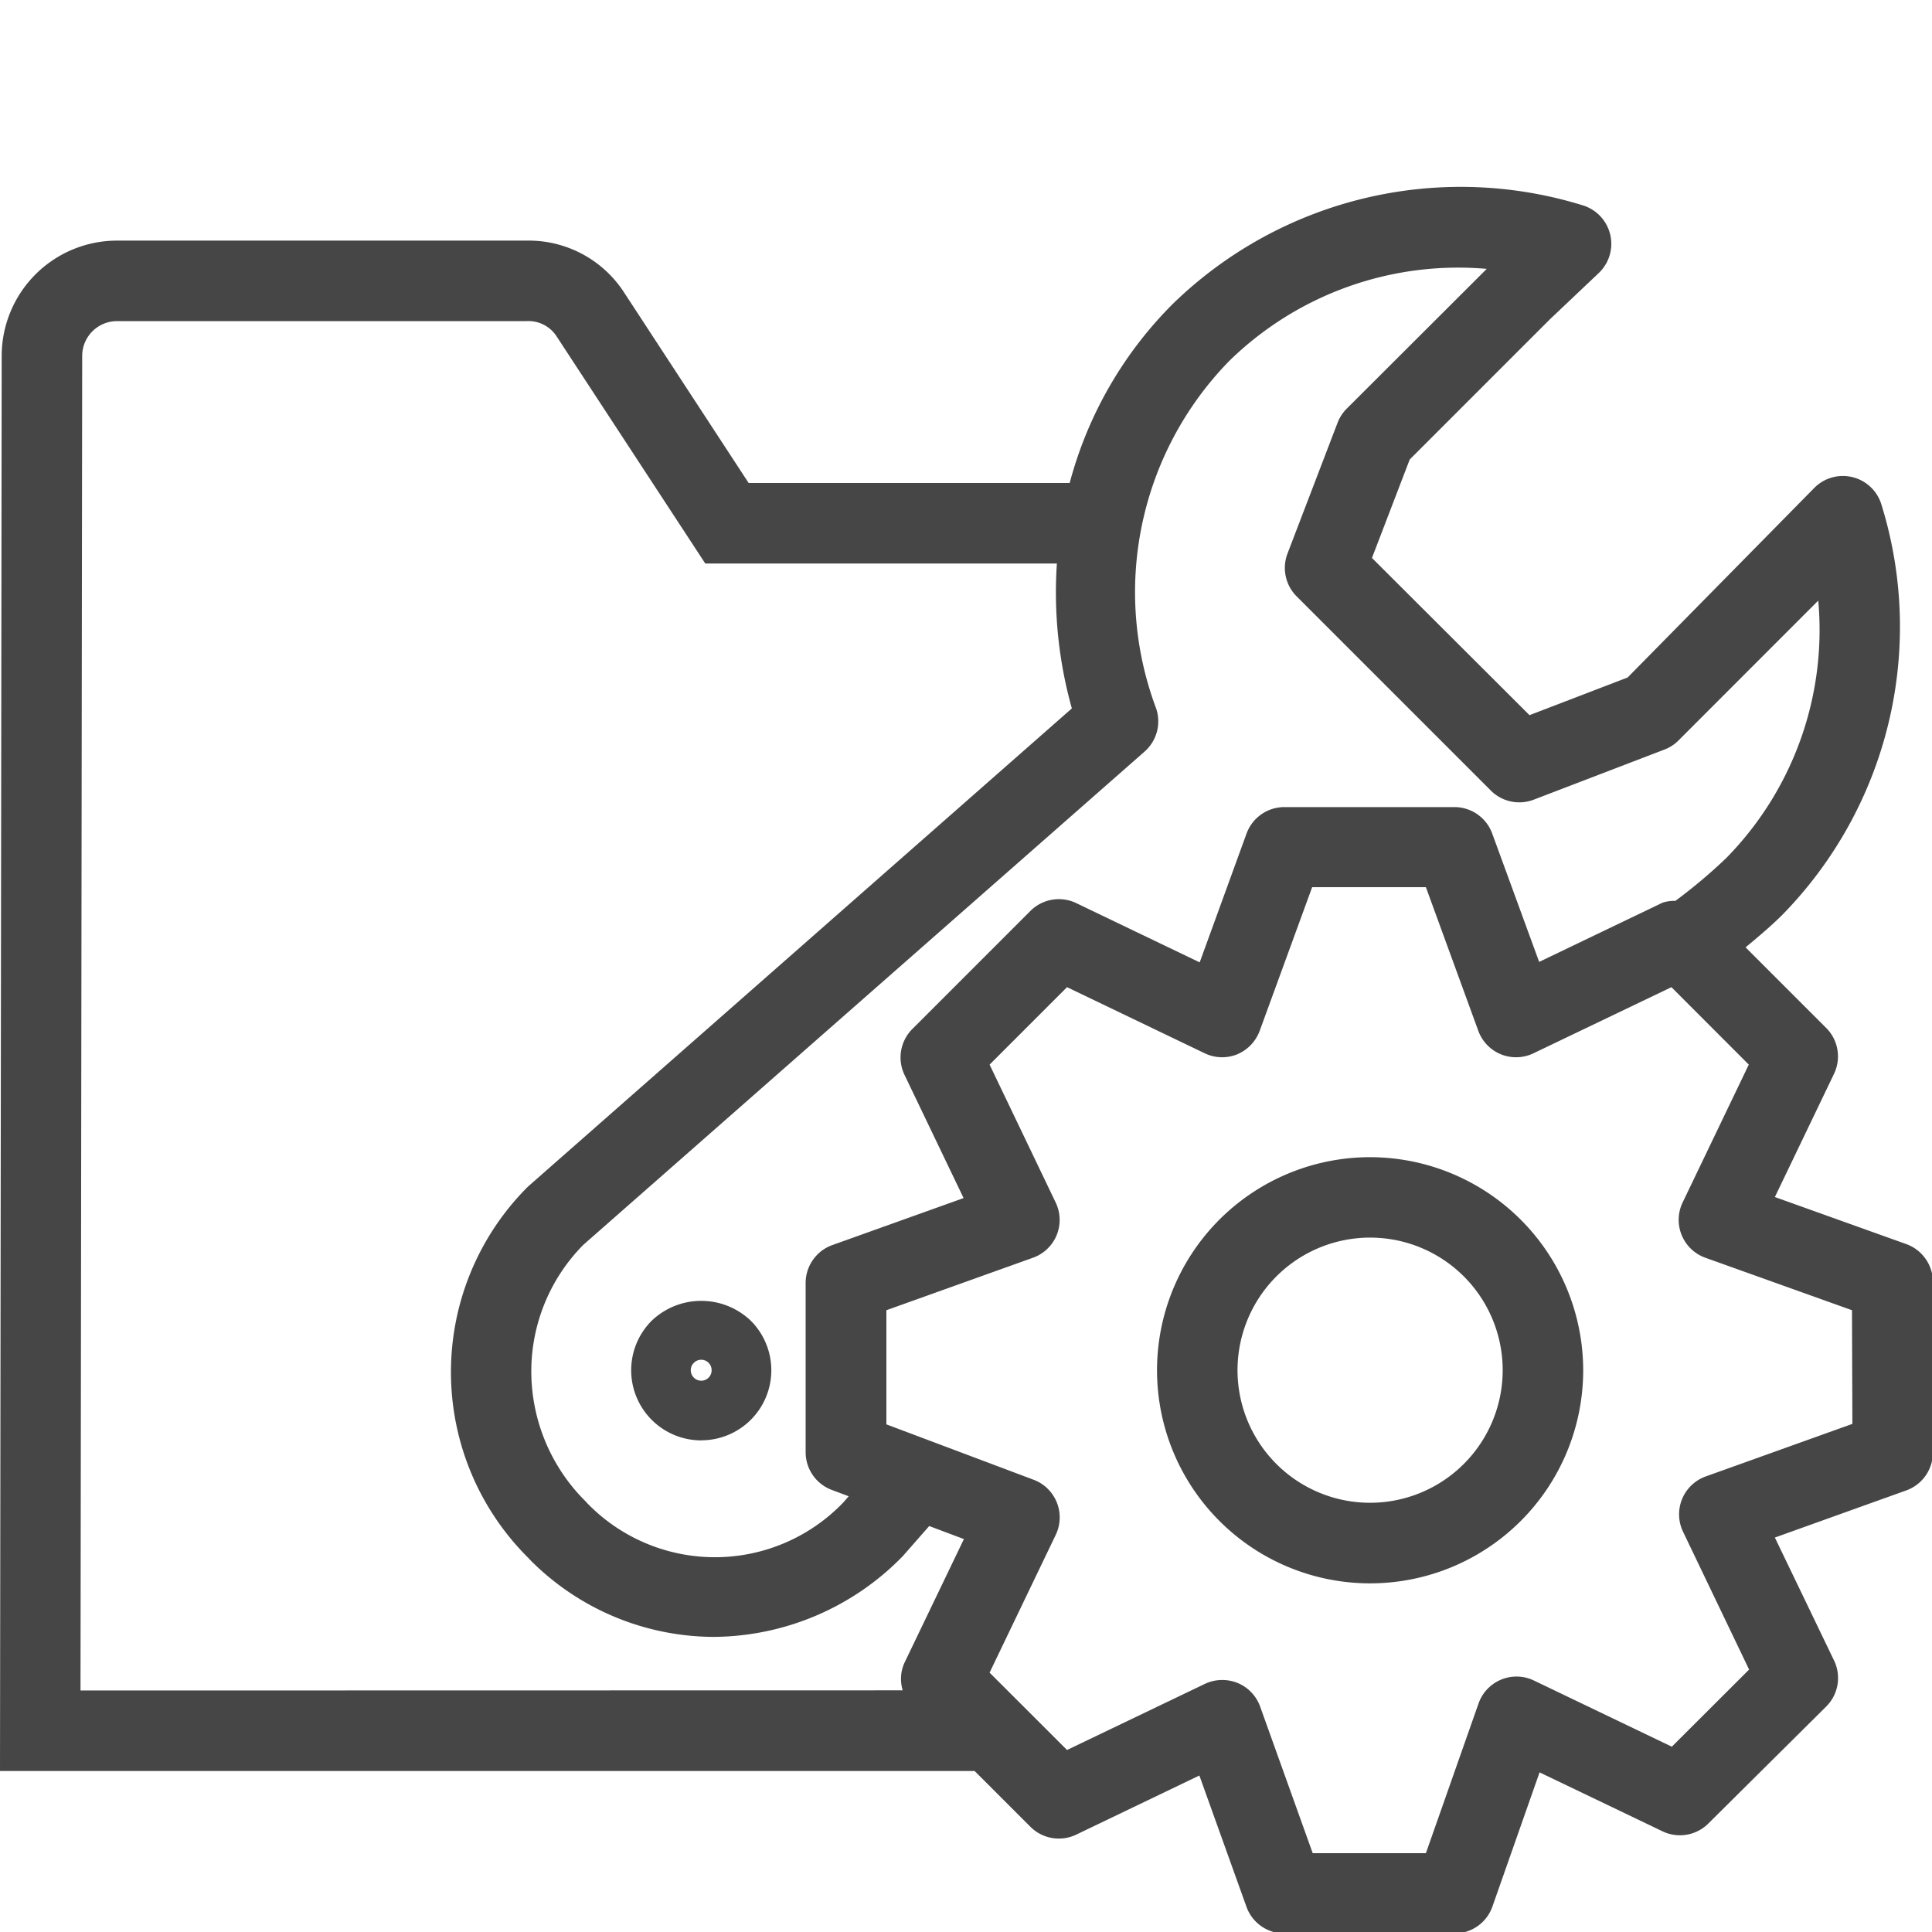 <svg id="Layer_1" data-name="Layer 1" xmlns="http://www.w3.org/2000/svg" viewBox="0 0 24 24">
  <g>
    <path class="aw-theme-iconOutline" d="M23.679,15.454l-1.631-.584.736-1.533a.5.5,0,0,0-.1-.569l-1-1c.166-.136.34-.286.46-.407a5.114,5.114,0,0,0,1.228-5.092.5.5,0,0,0-.842-.2L20.219,8.416,19,8.884,17.043,6.931l.469-1.223,1.742-1.742.605-.573a.5.5,0,0,0-.2-.843,5.126,5.126,0,0,0-5.093,1.228A4.934,4.934,0,0,0,13.288,6H9.3L7.75,3.629a1.412,1.412,0,0,0-1.208-.64H1.455A1.433,1.433,0,0,0,.021,4.417L0,22l12.107,0,.691.691a.5.5,0,0,0,.57.1l1.531-.735.585,1.631a.5.5,0,0,0,.471.331h2.112a.5.5,0,0,0,.472-.333l.586-1.668,1.529.733a.5.5,0,0,0,.57-.1L22.685,21.2a.5.5,0,0,0,.1-.569L22.048,19.1l1.631-.585a.5.5,0,0,0,.332-.471V15.925A.5.5,0,0,0,23.679,15.454ZM1.021,4.418a.433.433,0,0,1,.434-.429H6.542a.416.416,0,0,1,.374.192L8.761,7h4.368a5.34,5.34,0,0,0,.186,1.8L6.559,14.74a3.253,3.253,0,0,0,.02,4.629l.707-.707A2.277,2.277,0,0,1,6.6,17.023a2.237,2.237,0,0,1,.646-1.559l6.973-6.128a.5.5,0,0,0,.141-.541,4.111,4.111,0,0,1,.909-4.31,4.067,4.067,0,0,1,3.2-1.145L16.729,5.077a.5.5,0,0,0-.113.174l-.622,1.625a.5.5,0,0,0,.113.532L18.52,9.821a.5.5,0,0,0,.532.113l1.625-.623a.489.489,0,0,0,.174-.113l1.736-1.737a4.043,4.043,0,0,1-1.145,3.2,6.547,6.547,0,0,1-.63.53.468.468,0,0,0-.158.022l-1.534.736-.583-1.594a.5.5,0,0,0-.47-.329H15.955a.5.5,0,0,0-.47.329l-.582,1.6-1.535-.737a.5.5,0,0,0-.57.1l-1.463,1.463a.5.5,0,0,0-.1.569l.735,1.533-1.631.584a.5.5,0,0,0-.331.471V18.04a.5.5,0,0,0,.324.468l.211.079-.065.075a2.21,2.21,0,0,1-3.194,0l-.707.707a3.226,3.226,0,0,0,2.292.965,3.307,3.307,0,0,0,2.343-1l.331-.377.431.162-.739,1.538a.484.484,0,0,0-.021.341L1,21Zm21.99,13.27-1.822.653a.5.5,0,0,0-.282.686l.821,1.713-.96.958-1.713-.822a.5.5,0,0,0-.688.285l-.654,1.86H16.307L15.654,21.2a.5.5,0,0,0-.281-.294.508.508,0,0,0-.406.012l-1.712.821-.962-.961.822-1.712a.5.5,0,0,0-.275-.684l-1.829-.688V16.276l1.821-.652a.5.5,0,0,0,.294-.28.5.5,0,0,0-.012-.406l-.821-1.713.962-.962,1.712.822a.5.5,0,0,0,.4.013.508.508,0,0,0,.281-.292l.652-1.785h1.413l.651,1.784a.5.5,0,0,0,.281.292.5.5,0,0,0,.405-.013l1.713-.821.961.962-.822,1.713a.5.5,0,0,0,.282.686l1.822.652Z" fill="#464646"/>
    <path class="aw-theme-iconOutline" d="M17.021,14.375a2.647,2.647,0,1,0,2.646,2.646A2.65,2.65,0,0,0,17.021,14.375Zm0,4.293a1.647,1.647,0,1,1,1.646-1.647A1.648,1.648,0,0,1,17.021,18.668Z" fill="#464646"/>
    <path class="aw-theme-iconOutline" d="M8.711,17.892a.87.87,0,0,0,.615-1.486.891.891,0,0,0-1.23,0,.871.871,0,0,0,.615,1.487Zm-.092-.962a.129.129,0,0,1,.221.091.129.129,0,0,1-.221.092A.129.129,0,0,1,8.619,16.93Z" fill="#464646"/>
  </g>
</svg>
